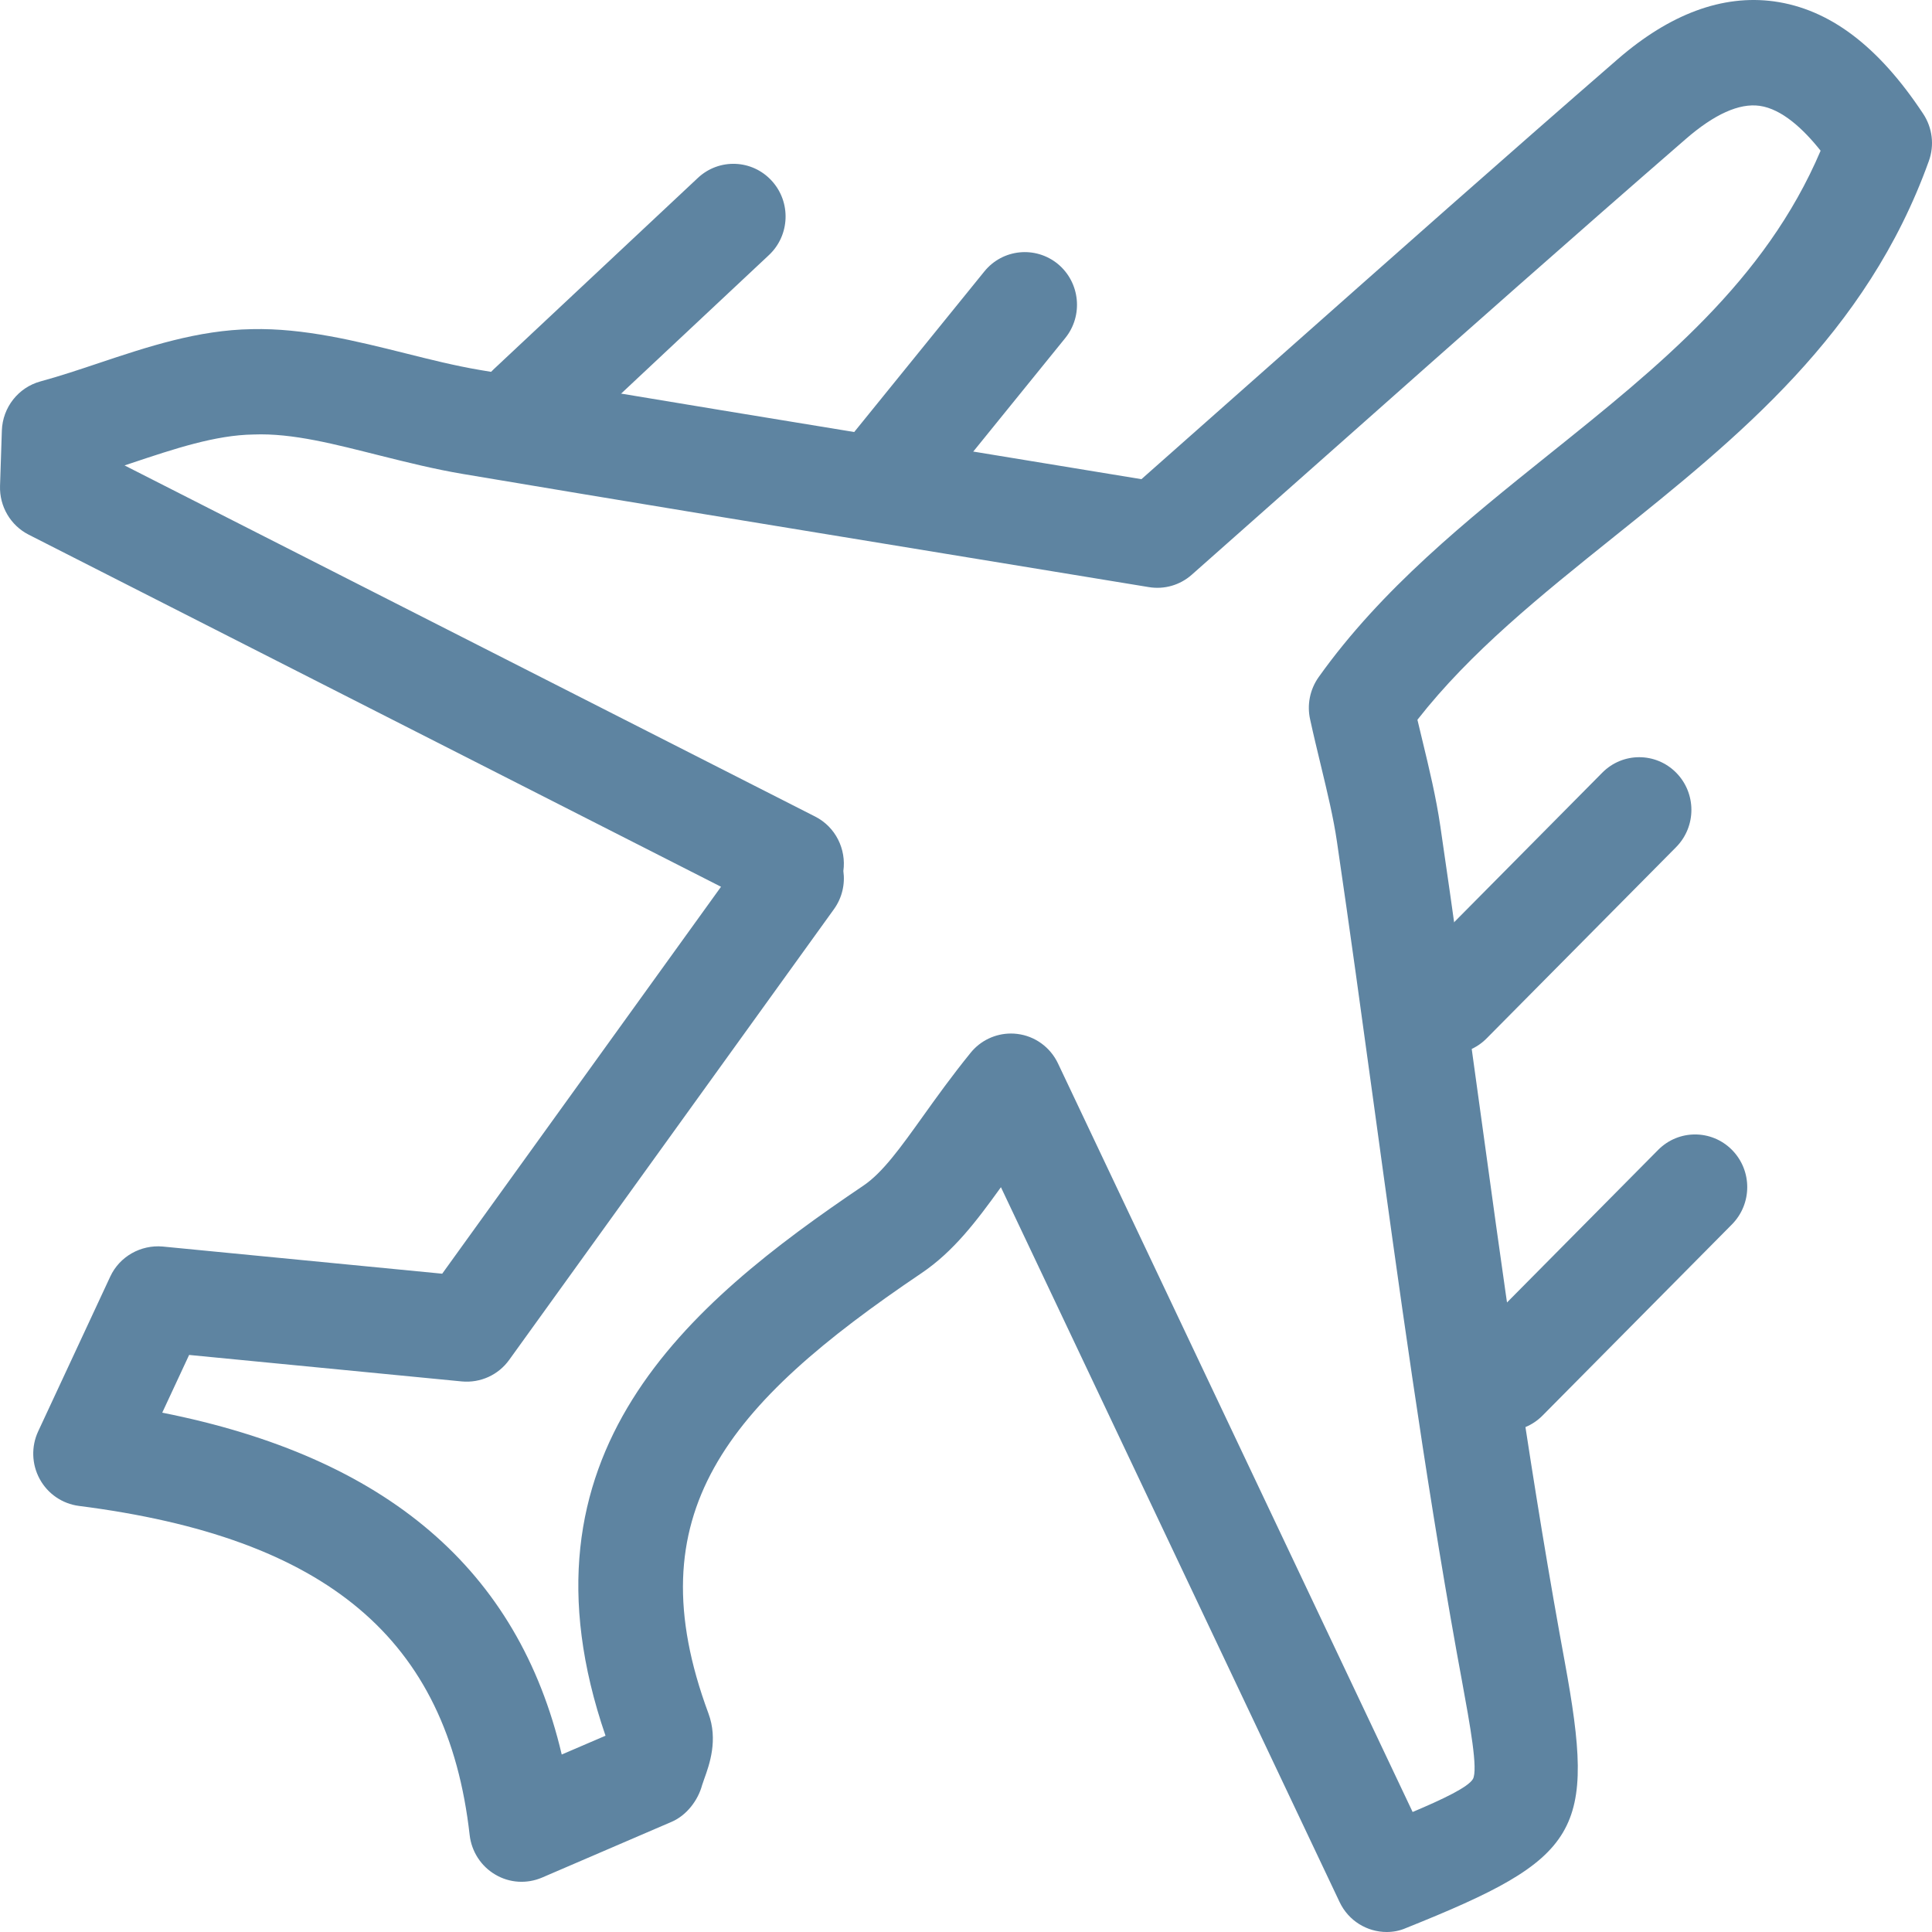 <svg width="300" height="300" viewBox="0 0 300 300" fill="none" xmlns="http://www.w3.org/2000/svg">
<path d="M215.324 300C212.293 300 209.399 298.274 208.014 295.354L155.424 184.348C151.566 189.706 148.057 194.336 143.081 197.698C112.778 218.149 98.531 235.098 109.998 266.036C111.53 270.159 110.168 273.979 109.342 276.261L109.026 277.185C108.377 279.599 106.586 281.905 104.301 282.887L84.169 291.55C81.811 292.556 79.12 292.401 76.908 291.084C74.695 289.791 73.22 287.501 72.928 284.94C69.5 254.51 50.787 238.747 12.25 233.838C9.681 233.503 7.412 231.957 6.164 229.658C4.916 227.368 4.827 224.603 5.937 222.239L17.121 198.222C18.58 195.089 21.862 193.273 25.234 193.559L68.665 197.78L111.96 137.696L4.462 83.028C1.642 81.596 -0.101 78.635 0.005 75.445L0.288 66.856C0.41 63.256 2.841 60.164 6.285 59.224C9.3 58.406 12.299 57.399 15.306 56.393C22.883 53.857 30.712 51.248 39.117 51.109C47.164 50.921 55.318 52.958 62.96 54.864C66.802 55.829 70.651 56.794 74.509 57.448C99.592 61.678 124.692 65.792 149.2 69.801L177.241 74.406L198.183 55.87C216.24 39.869 233.632 24.441 251.194 9.193C259.323 2.142 267.476 -0.86 275.443 0.211C284.058 1.398 291.644 7.107 298.63 17.668C300.064 19.836 300.396 22.552 299.513 24.997C289.861 51.886 269.899 67.895 250.586 83.38C239.175 92.533 228.34 101.229 220.097 111.765C220.349 112.812 220.6 113.835 220.835 114.841C221.945 119.438 222.991 123.782 223.655 128.305C225.657 141.926 227.529 155.57 229.401 169.207C233.21 196.962 237.141 225.65 242.158 253.569L242.96 257.97C247.847 284.597 245.537 288.474 218.322 299.386C217.334 299.82 216.321 300 215.324 300ZM156.98 160.486C157.304 160.486 157.62 160.503 157.944 160.544C160.7 160.871 163.099 162.613 164.29 165.141L219.352 281.365C224.101 279.361 227.959 277.513 228.704 276.261C229.547 274.846 228.259 267.811 227.01 260.997L226.192 256.53C221.119 228.268 217.164 199.416 213.33 171.489C211.466 157.901 209.602 144.314 207.608 130.743C207.057 126.956 206.133 123.144 205.072 118.726C204.537 116.501 203.969 114.17 203.435 111.708C202.924 109.434 203.41 107.045 204.756 105.147C214.53 91.421 227.724 80.836 240.488 70.594C257.743 56.761 274.089 43.648 282.704 23.402C280.03 20.032 276.683 16.916 273.23 16.433C270.069 15.991 266.196 17.733 261.746 21.603C244.224 36.81 226.865 52.197 208.856 68.165L185.046 89.253C183.222 90.865 180.791 91.56 178.4 91.167L146.59 85.948C122.058 81.932 96.926 77.817 71.818 73.588C67.555 72.868 63.292 71.813 59.045 70.749C52.1 69.015 45.479 67.224 39.352 67.469C33.444 67.559 27.106 69.678 20.395 71.919C20.047 72.042 19.698 72.156 19.342 72.271L126.572 126.792C129.765 128.412 131.426 131.872 130.956 135.25C131.24 137.279 130.77 139.414 129.481 141.197L79.055 211.179C77.37 213.511 74.598 214.77 71.721 214.509L29.367 210.394L25.193 219.359C60.059 226.28 80.474 243.736 87.225 272.441L94.024 269.521C79.015 225.814 106.765 202.533 134.069 184.103C137.051 182.09 139.798 178.254 143.275 173.395C145.431 170.376 147.814 167.055 150.707 163.489C152.247 161.574 154.565 160.486 156.98 160.486Z" fill="#5E84A1"/>
<path d="M82.208 71.485C80.036 71.485 77.864 70.61 76.267 68.876C73.228 65.563 73.415 60.385 76.689 57.309L108.369 27.623C111.643 24.555 116.773 24.735 119.821 28.057C122.868 31.369 122.674 36.548 119.391 39.615L87.719 69.301C86.163 70.766 84.177 71.485 82.208 71.485Z" fill="#5E84A1"/>
<path d="M233.794 222.207C231.719 222.207 229.644 221.405 228.064 219.818C224.895 216.62 224.895 211.45 228.064 208.243L257.475 178.557C260.644 175.359 265.766 175.359 268.935 178.549C272.103 181.748 272.103 186.918 268.935 190.124L239.523 219.81C237.943 221.405 235.868 222.207 233.794 222.207Z" fill="#5E84A1"/>
<path d="M225.122 163.636C223.048 163.636 220.973 162.834 219.393 161.239C216.224 158.048 216.224 152.87 219.393 149.664L248.804 119.978C251.973 116.779 257.095 116.779 260.263 119.97C263.432 123.168 263.432 128.338 260.263 131.545L230.852 161.231C229.272 162.834 227.197 163.636 225.122 163.636Z" fill="#5E84A1"/>
<path d="M138.761 80.631C136.953 80.631 135.138 80.026 133.631 78.782C130.162 75.919 129.659 70.766 132.488 67.273L152.854 42.143C155.691 38.65 160.789 38.143 164.265 40.99C167.726 43.853 168.237 49.006 165.408 52.499L145.042 77.629C143.437 79.609 141.111 80.631 138.761 80.631Z" fill="#5E84A1"/>
</svg>
